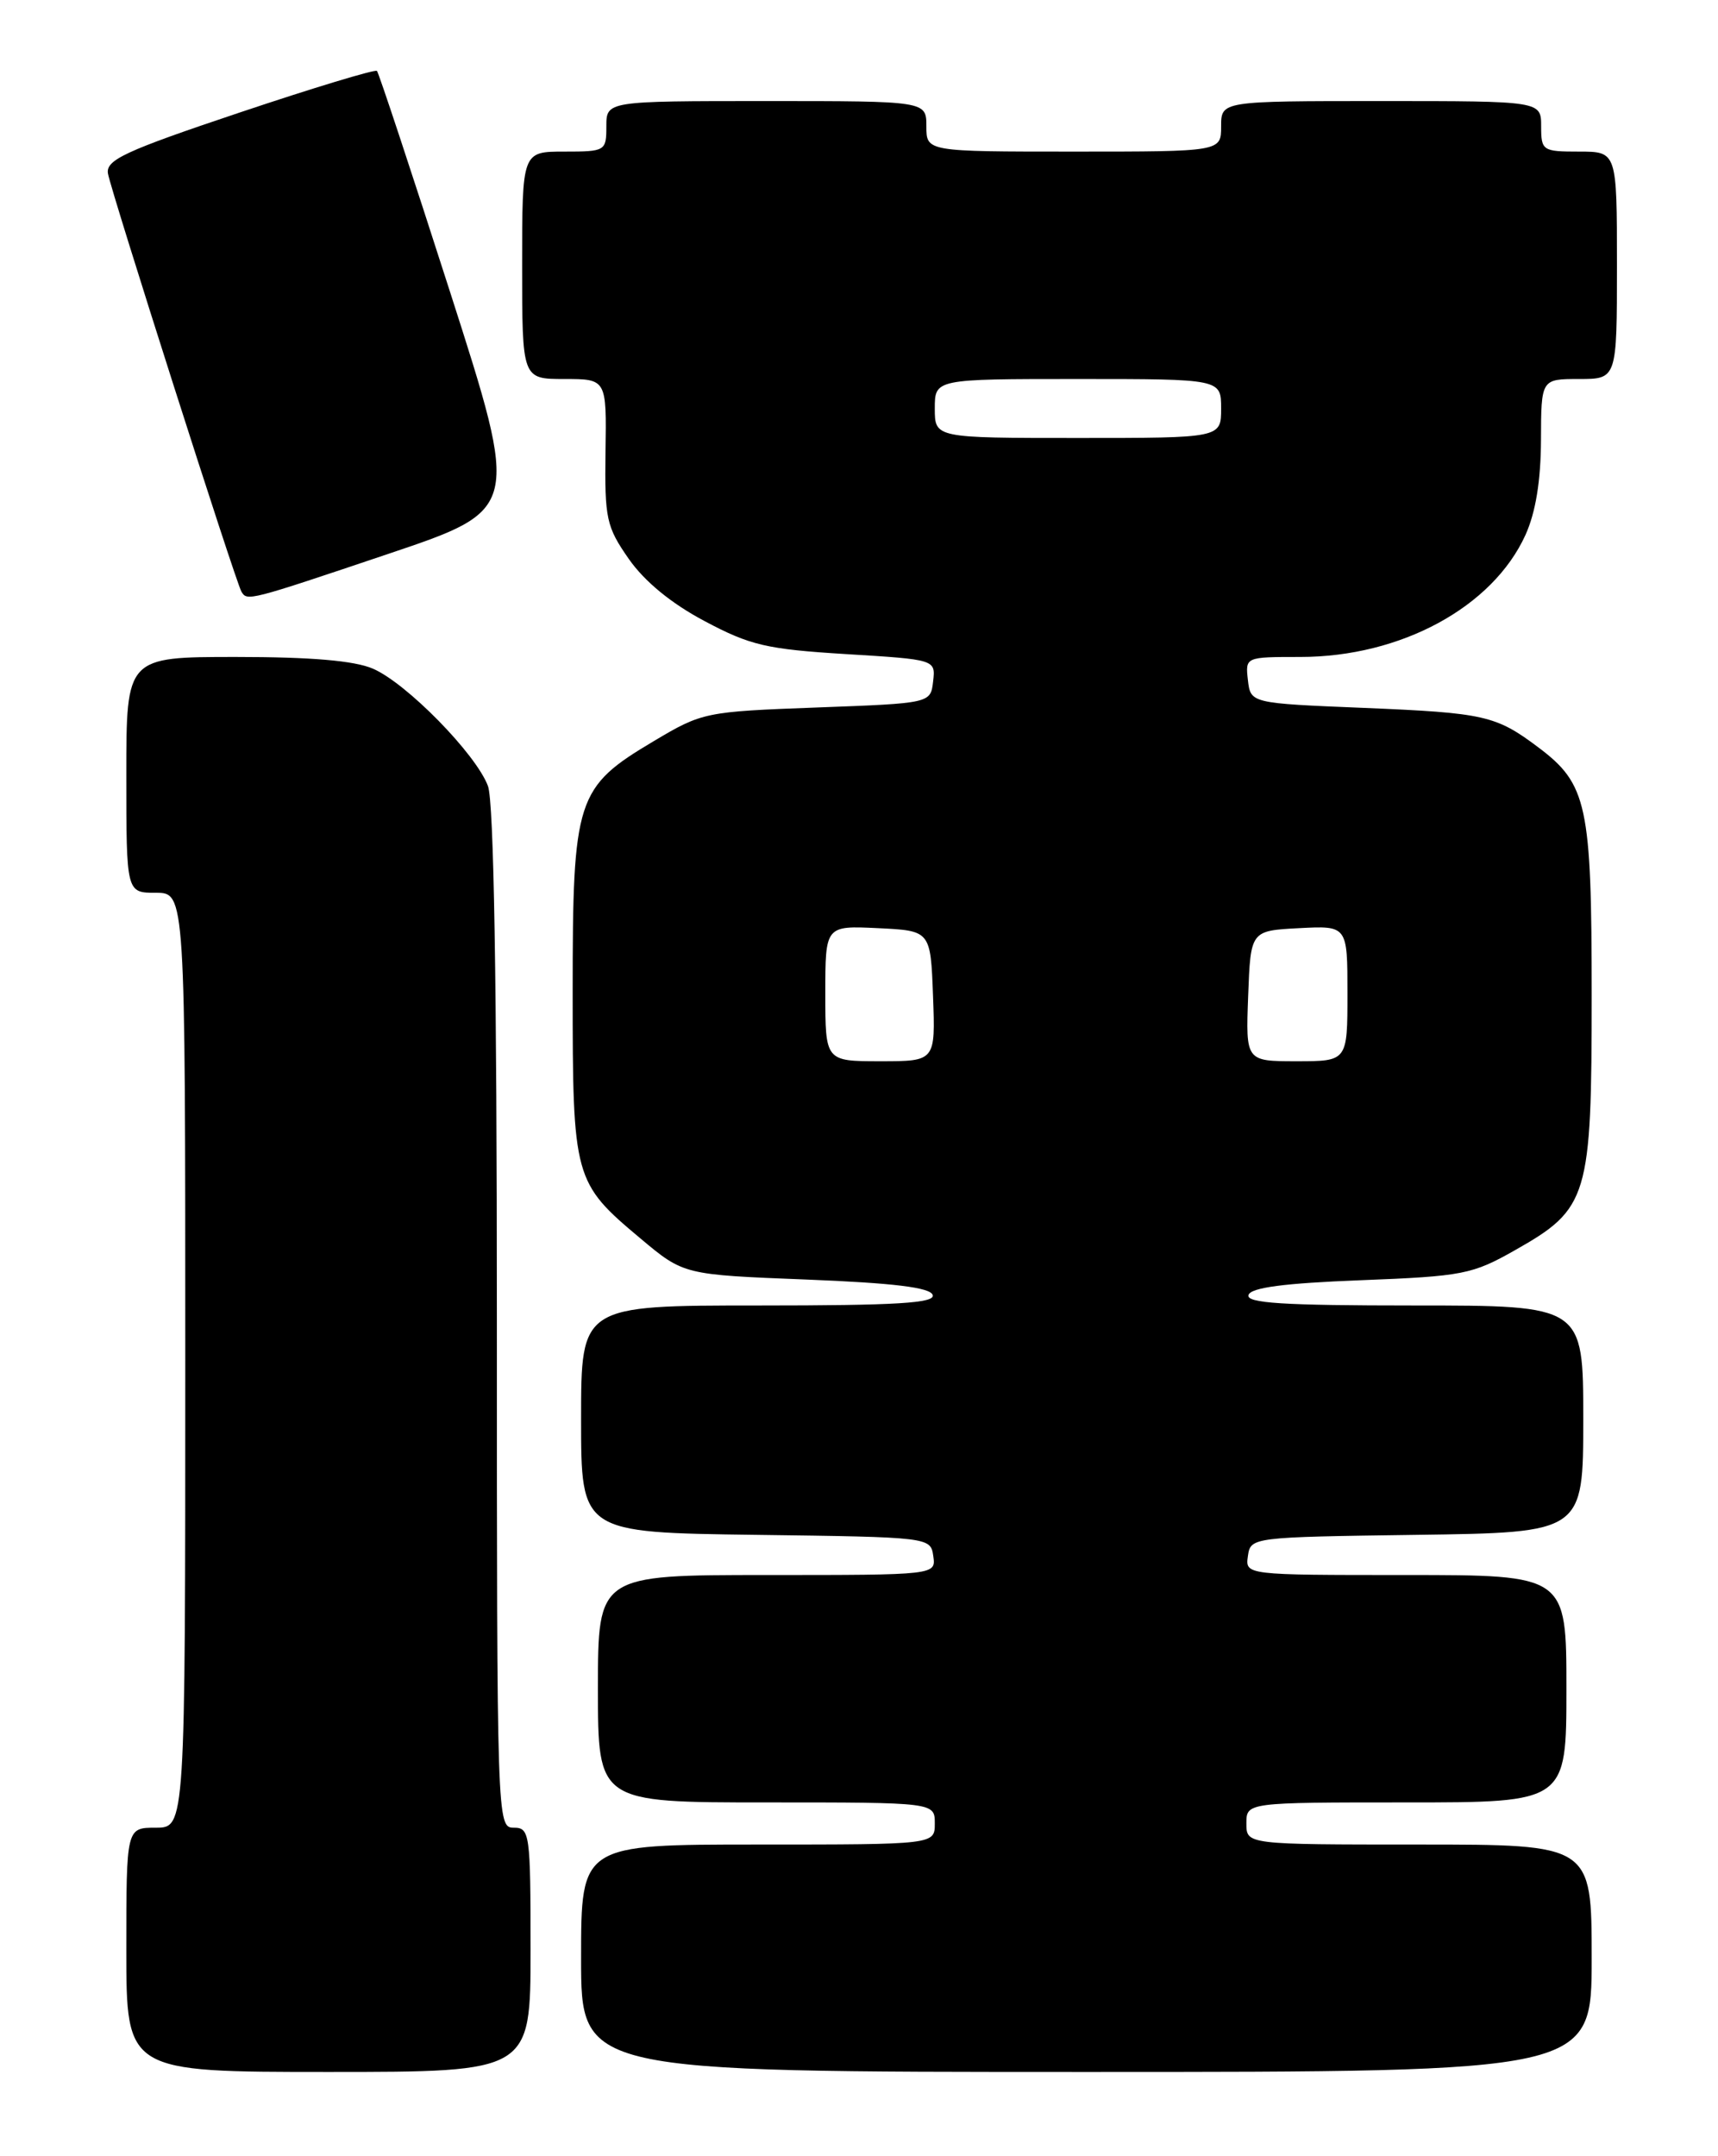 <?xml version="1.0" encoding="UTF-8" standalone="no"?>
<!DOCTYPE svg PUBLIC "-//W3C//DTD SVG 1.1//EN" "http://www.w3.org/Graphics/SVG/1.1/DTD/svg11.dtd" >
<svg xmlns="http://www.w3.org/2000/svg" xmlns:xlink="http://www.w3.org/1999/xlink" version="1.1" viewBox="0 0 204 256">
 <g >
 <path fill="currentColor"
d=" M 63.00 231.50 C 63.00 217.67 62.91 217.00 61.00 217.00 C 59.02 217.00 59.00 216.33 59.00 156.57 C 59.00 116.55 58.64 95.18 57.94 93.32 C 56.52 89.52 48.26 81.10 44.28 79.39 C 42.08 78.44 36.93 78.00 28.03 78.00 C 15.00 78.00 15.00 78.00 15.00 92.00 C 15.00 106.00 15.00 106.00 18.50 106.00 C 22.00 106.00 22.00 106.00 22.00 161.50 C 22.00 217.00 22.00 217.00 18.50 217.00 C 15.00 217.00 15.00 217.00 15.00 231.50 C 15.00 246.00 15.00 246.00 39.00 246.00 C 63.00 246.00 63.00 246.00 63.00 231.50 Z  M 189.00 232.50 C 189.00 219.00 189.00 219.00 168.50 219.00 C 148.00 219.00 148.00 219.00 148.00 216.50 C 148.00 214.00 148.00 214.00 167.00 214.00 C 186.00 214.00 186.00 214.00 186.00 200.50 C 186.00 187.00 186.00 187.00 166.93 187.00 C 147.86 187.00 147.86 187.00 148.18 184.75 C 148.50 182.51 148.62 182.50 168.25 182.23 C 188.00 181.96 188.00 181.96 188.00 168.48 C 188.00 155.00 188.00 155.00 167.92 155.00 C 152.30 155.00 147.93 154.72 148.25 153.75 C 148.54 152.87 152.50 152.35 161.58 152.00 C 173.71 151.53 174.83 151.31 179.92 148.42 C 188.61 143.50 189.00 142.20 189.00 118.17 C 189.00 95.57 188.47 93.09 182.66 88.73 C 177.63 84.95 176.26 84.64 162.00 84.05 C 148.50 83.50 148.50 83.50 148.18 80.75 C 147.87 78.00 147.87 78.00 154.40 78.00 C 166.33 78.00 177.24 72.09 181.14 63.51 C 182.35 60.83 182.96 57.09 182.98 52.25 C 183.00 45.00 183.00 45.00 187.50 45.00 C 192.00 45.00 192.00 45.00 192.00 31.50 C 192.00 18.00 192.00 18.00 187.50 18.00 C 183.17 18.00 183.00 17.89 183.00 15.00 C 183.00 12.00 183.00 12.00 164.00 12.00 C 145.00 12.00 145.00 12.00 145.00 15.00 C 145.00 18.00 145.00 18.00 127.50 18.00 C 110.00 18.00 110.00 18.00 110.00 15.00 C 110.00 12.00 110.00 12.00 91.00 12.00 C 72.00 12.00 72.00 12.00 72.00 15.00 C 72.00 17.93 71.89 18.00 67.00 18.00 C 62.00 18.00 62.00 18.00 62.00 31.50 C 62.00 45.00 62.00 45.00 67.01 45.00 C 72.03 45.00 72.03 45.00 71.90 53.62 C 71.79 61.59 72.00 62.54 74.67 66.37 C 76.54 69.04 79.71 71.65 83.68 73.75 C 89.09 76.63 91.04 77.08 100.45 77.66 C 111.10 78.31 111.10 78.31 110.80 80.91 C 110.50 83.50 110.50 83.50 97.00 84.00 C 83.75 84.49 83.39 84.56 77.62 88.00 C 68.41 93.48 68.00 94.75 68.00 117.78 C 68.00 139.93 68.13 140.41 76.06 147.05 C 81.19 151.35 81.19 151.35 95.77 151.92 C 106.11 152.33 110.46 152.86 110.75 153.75 C 111.08 154.72 106.50 155.00 90.08 155.00 C 69.00 155.00 69.00 155.00 69.00 168.48 C 69.00 181.96 69.00 181.96 89.75 182.23 C 110.41 182.50 110.50 182.51 110.82 184.75 C 111.14 187.00 111.14 187.00 91.07 187.00 C 71.00 187.00 71.00 187.00 71.00 200.50 C 71.00 214.00 71.00 214.00 91.00 214.00 C 111.00 214.00 111.00 214.00 111.00 216.50 C 111.00 219.00 111.00 219.00 90.00 219.00 C 69.00 219.00 69.00 219.00 69.00 232.50 C 69.00 246.00 69.00 246.00 129.00 246.00 C 189.00 246.00 189.00 246.00 189.00 232.50 Z  M 46.14 65.75 C 61.73 60.50 61.73 60.50 53.44 34.66 C 48.88 20.45 44.97 8.64 44.76 8.42 C 44.54 8.21 37.19 10.43 28.43 13.37 C 14.80 17.94 12.55 18.99 12.82 20.61 C 13.19 22.74 27.98 69.09 28.67 70.25 C 29.35 71.39 29.48 71.36 46.14 65.75 Z  M 98.00 117.95 C 98.00 109.90 98.00 109.90 104.25 110.20 C 110.50 110.50 110.50 110.50 110.79 118.25 C 111.08 126.00 111.08 126.00 104.54 126.00 C 98.00 126.00 98.00 126.00 98.00 117.95 Z  M 148.21 118.25 C 148.50 110.50 148.50 110.50 154.25 110.20 C 160.00 109.90 160.00 109.90 160.00 117.95 C 160.00 126.00 160.00 126.00 153.96 126.00 C 147.92 126.00 147.92 126.00 148.21 118.25 Z  M 111.00 48.50 C 111.00 45.00 111.00 45.00 128.00 45.00 C 145.00 45.00 145.00 45.00 145.00 48.50 C 145.00 52.00 145.00 52.00 128.00 52.00 C 111.00 52.00 111.00 52.00 111.00 48.50 Z "/>
</g>
</svg>
